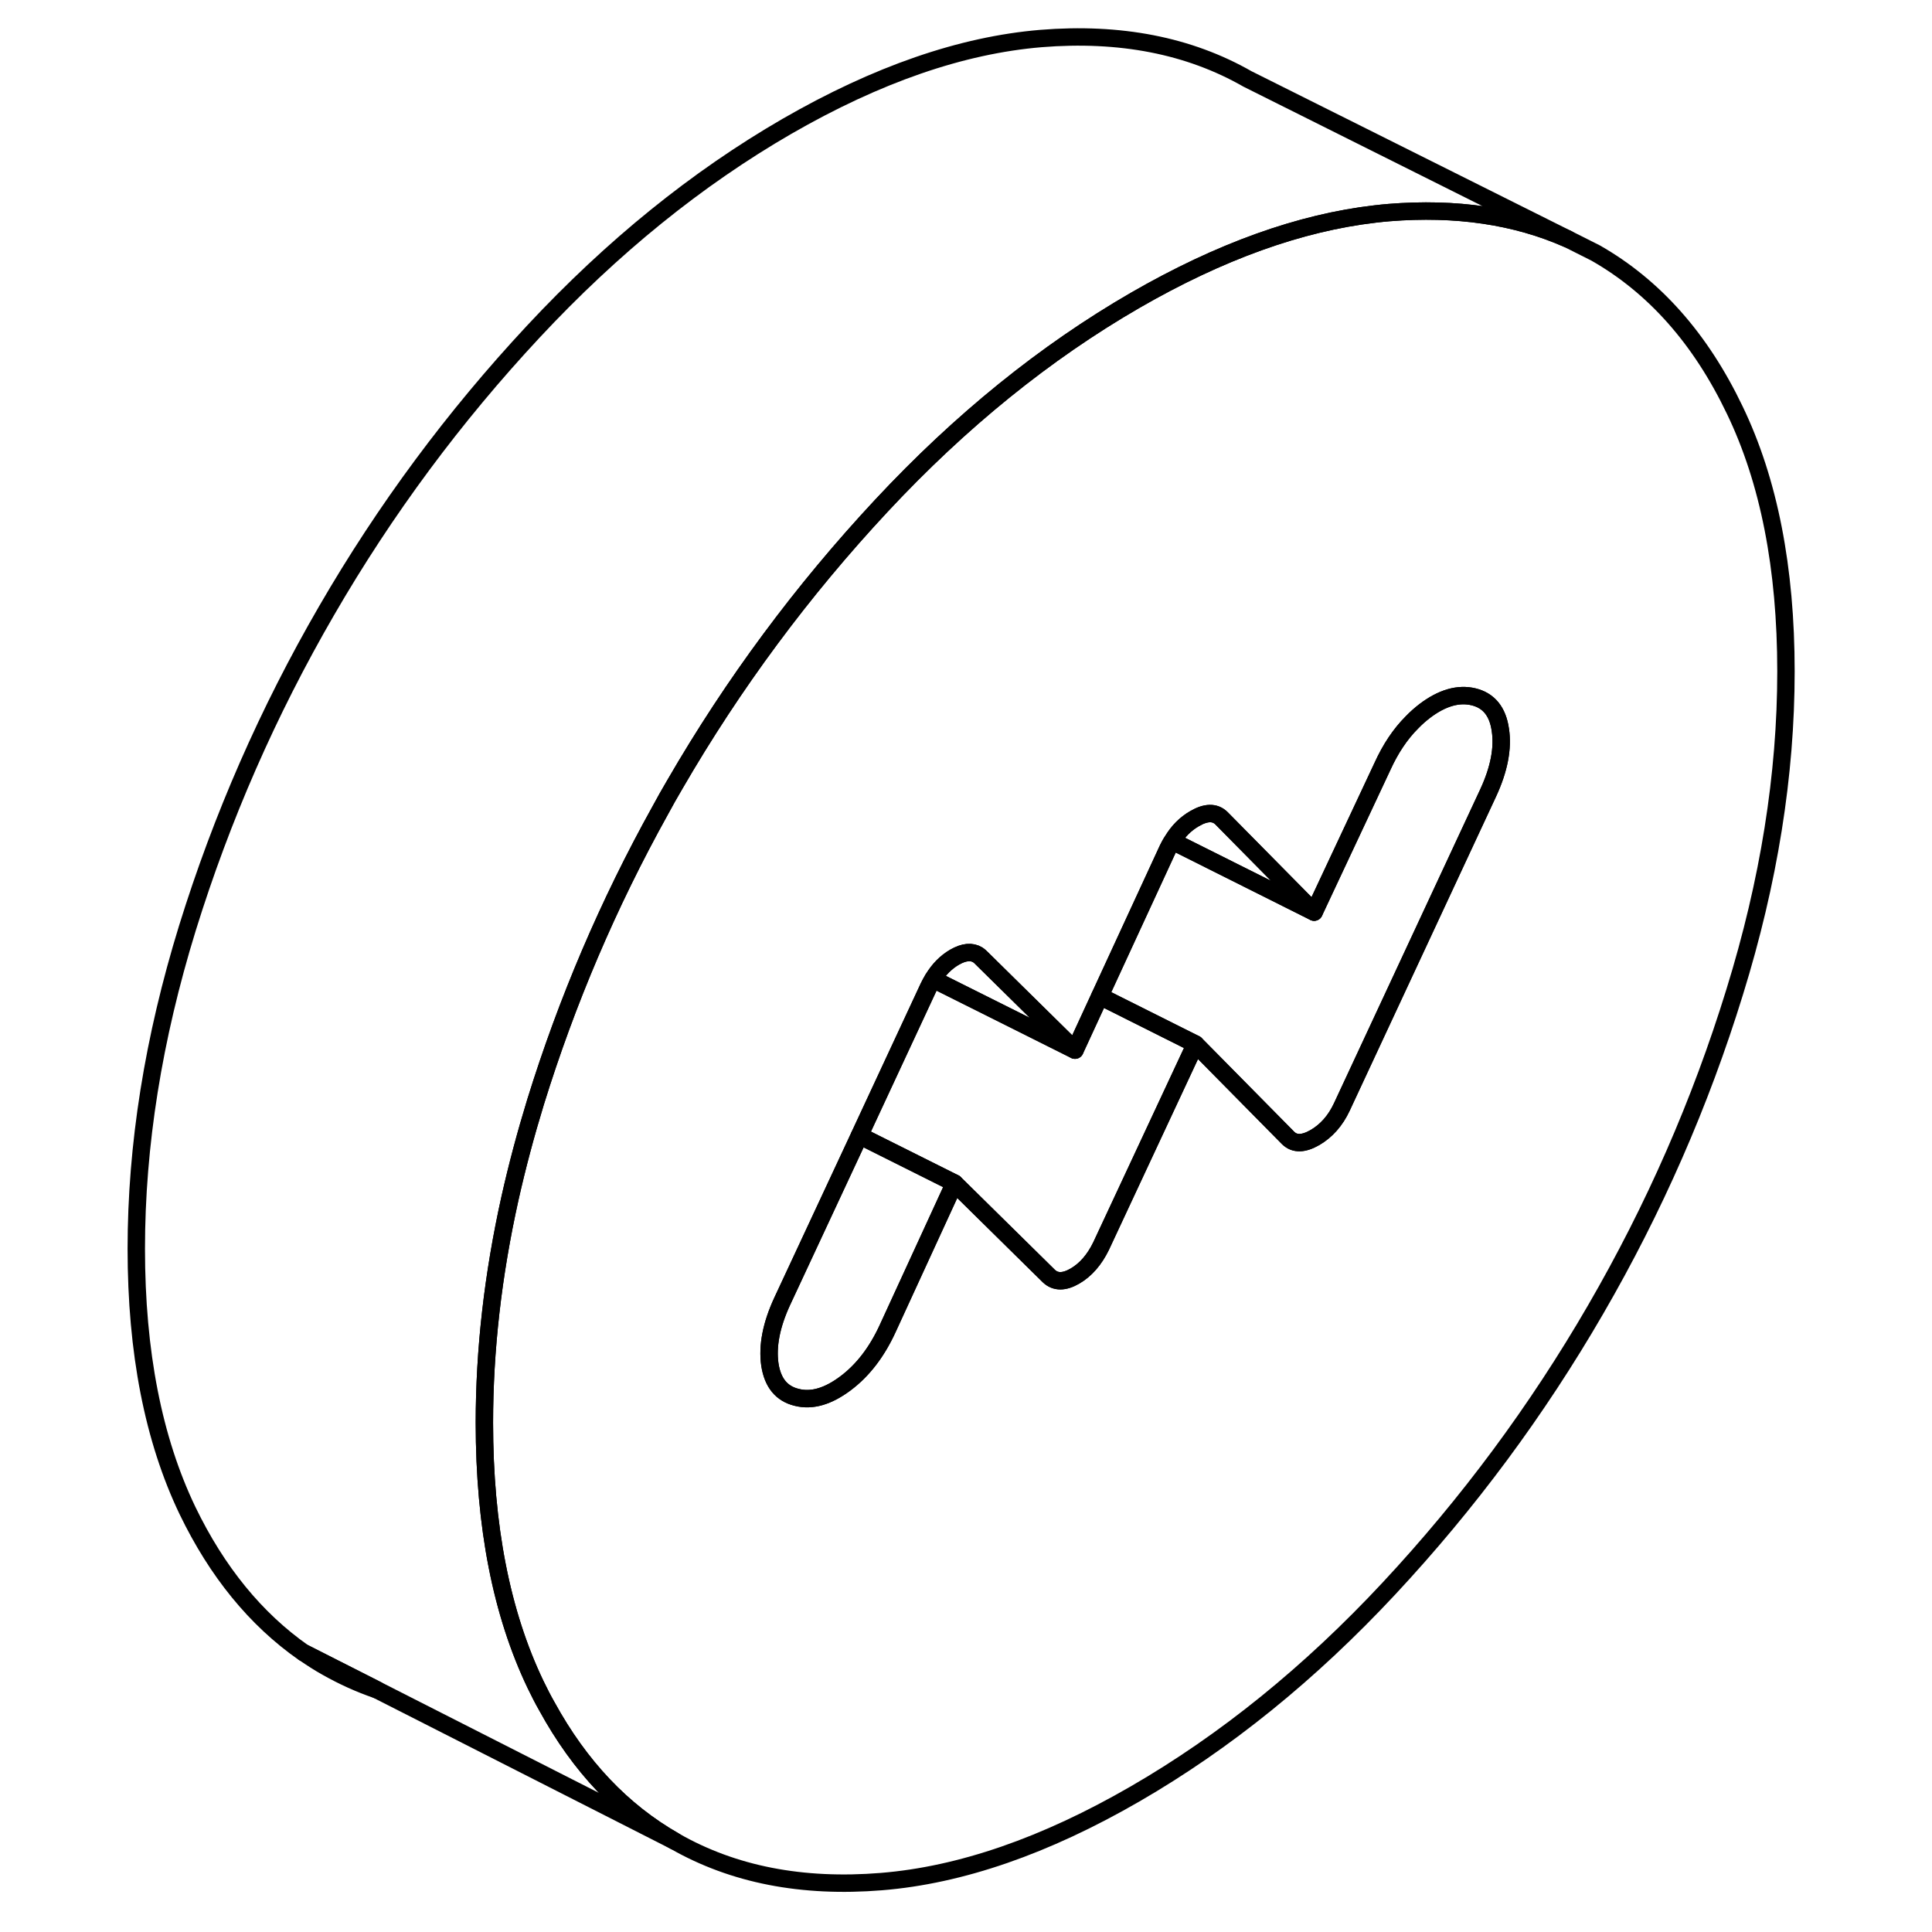 <svg width="48" height="48" viewBox="0 0 100 111" fill="none" xmlns="http://www.w3.org/2000/svg" stroke-width="1px"
     stroke-linecap="round" stroke-linejoin="round">
    <path d="M11.971 94.964C12.391 95.254 12.821 95.534 13.271 95.784C14.191 96.304 15.151 96.744 16.151 97.084L11.971 94.964Z" stroke="currentColor" stroke-linejoin="round"/>
    <path d="M94.16 23.544C92.2 19.454 89.54 16.454 86.17 14.534L84.58 13.734C81.58 12.404 78.15 11.904 74.3 12.214C74.04 12.234 73.78 12.264 73.51 12.294C69.19 12.794 64.59 14.444 59.72 17.254C54.55 20.244 49.69 24.174 45.14 29.054C40.59 33.934 36.63 39.274 33.27 45.074C32.98 45.564 32.7 46.064 32.43 46.564C29.45 51.924 27.07 57.504 25.27 63.314C24.7 65.174 24.21 67.014 23.8 68.844C22.82 73.254 22.33 77.554 22.33 81.744C22.33 87.684 23.31 92.694 25.27 96.784C25.48 97.214 25.69 97.634 25.92 98.034C27.81 101.484 30.25 104.064 33.27 105.784C36.63 107.704 40.59 108.474 45.14 108.104C49.69 107.734 54.55 106.054 59.72 103.064C64.89 100.074 69.75 96.144 74.3 91.264C78.85 86.384 82.81 81.044 86.17 75.244C89.54 69.434 92.2 63.364 94.16 57.004C96.13 50.654 97.11 44.514 97.11 38.574C97.11 32.634 96.13 27.624 94.16 23.544ZM80 45.554L71.59 63.604C71.22 64.394 70.7 64.974 70.05 65.354C69.39 65.734 68.88 65.744 68.51 65.384L66.97 63.824L63.18 59.984L57.76 71.594C57.38 72.374 56.88 72.954 56.26 73.314C55.64 73.674 55.14 73.674 54.76 73.314L49.34 67.974L45.51 76.304C44.89 77.664 44.08 78.724 43.08 79.474C42.08 80.224 41.15 80.504 40.28 80.284C39.4 80.074 38.89 79.444 38.73 78.394C38.58 77.334 38.81 76.124 39.44 74.764L43.88 65.244L47.85 56.714C47.93 56.554 48.01 56.394 48.1 56.254C48.27 55.974 48.46 55.724 48.67 55.514C48.88 55.304 49.1 55.134 49.34 54.994C49.88 54.684 50.33 54.644 50.68 54.864C50.74 54.904 50.79 54.944 50.84 54.994L56.26 60.334L57.69 57.234L61.59 48.784C61.67 48.624 61.75 48.464 61.85 48.324C62.18 47.764 62.61 47.334 63.13 47.034C63.78 46.654 64.3 46.644 64.67 47.004L70 52.404L73.93 44.024C74.39 43.014 74.95 42.174 75.62 41.504C75.85 41.264 76.1 41.044 76.36 40.844C77.35 40.094 78.29 39.824 79.16 40.034C80.03 40.244 80.55 40.874 80.7 41.934C80.86 42.984 80.63 44.194 80 45.554Z" stroke="currentColor" stroke-linejoin="round"/>
    <path d="M49.342 67.974L45.512 76.304C44.892 77.664 44.082 78.724 43.082 79.474C42.082 80.224 41.152 80.504 40.282 80.284C39.402 80.074 38.892 79.444 38.732 78.394C38.582 77.334 38.812 76.124 39.442 74.764L43.882 65.244L49.342 67.974Z" stroke="currentColor" stroke-linejoin="round"/>
    <path d="M63.181 59.984L57.761 71.594C57.381 72.374 56.881 72.954 56.261 73.314C55.641 73.674 55.141 73.674 54.761 73.314L49.341 67.974L43.881 65.244L47.851 56.714C47.931 56.554 48.011 56.394 48.101 56.254L56.261 60.334L57.691 57.234L63.181 59.984Z" stroke="currentColor" stroke-linejoin="round"/>
    <path d="M80.001 45.554L71.592 63.604C71.222 64.394 70.701 64.974 70.052 65.354C69.391 65.734 68.882 65.744 68.511 65.384L66.971 63.824L63.181 59.984L57.691 57.234L61.592 48.784C61.672 48.624 61.752 48.464 61.852 48.324L70.001 52.404L73.931 44.024C74.391 43.014 74.952 42.174 75.622 41.504C75.852 41.264 76.102 41.044 76.362 40.844C77.352 40.094 78.291 39.824 79.161 40.034C80.031 40.244 80.551 40.874 80.701 41.934C80.861 42.984 80.632 44.194 80.001 45.554Z" stroke="currentColor" stroke-linejoin="round"/>
    <path d="M70.001 52.404L61.852 48.324C62.182 47.764 62.611 47.334 63.131 47.034C63.781 46.654 64.301 46.644 64.671 47.004L70.001 52.404Z" stroke="currentColor" stroke-linejoin="round"/>
    <path d="M56.261 60.334L48.102 56.255C48.272 55.974 48.461 55.724 48.671 55.514C48.881 55.304 49.102 55.135 49.342 54.995C49.882 54.684 50.331 54.645 50.681 54.864C50.741 54.904 50.792 54.944 50.842 54.995L56.261 60.334Z" stroke="currentColor" stroke-linejoin="round"/>
    <path d="M84.58 13.734C81.58 12.404 78.15 11.904 74.3 12.214C74.04 12.234 73.78 12.264 73.51 12.294C69.19 12.794 64.59 14.444 59.72 17.254C54.55 20.244 49.69 24.174 45.14 29.054C40.59 33.934 36.63 39.274 33.27 45.074C32.98 45.564 32.7 46.064 32.43 46.564C29.45 51.924 27.07 57.504 25.27 63.314C24.7 65.174 24.21 67.014 23.8 68.844C22.82 73.254 22.33 77.554 22.33 81.744C22.33 87.684 23.31 92.694 25.27 96.784C25.48 97.214 25.69 97.634 25.92 98.034C27.81 101.484 30.25 104.064 33.27 105.784L16.15 97.084L11.97 94.964L11.93 94.944C9.19 93.024 6.97 90.304 5.27 86.784C3.31 82.694 2.33 77.684 2.33 71.744C2.33 65.804 3.31 59.664 5.27 53.314C7.24 46.964 9.9 40.884 13.27 35.074C16.63 29.274 20.59 23.934 25.14 19.054C29.69 14.174 34.55 10.244 39.72 7.254C44.89 4.274 49.75 2.594 54.3 2.214C58.85 1.844 62.81 2.614 66.17 4.534L84.58 13.734Z" stroke="currentColor" stroke-linejoin="round"/>
</svg>